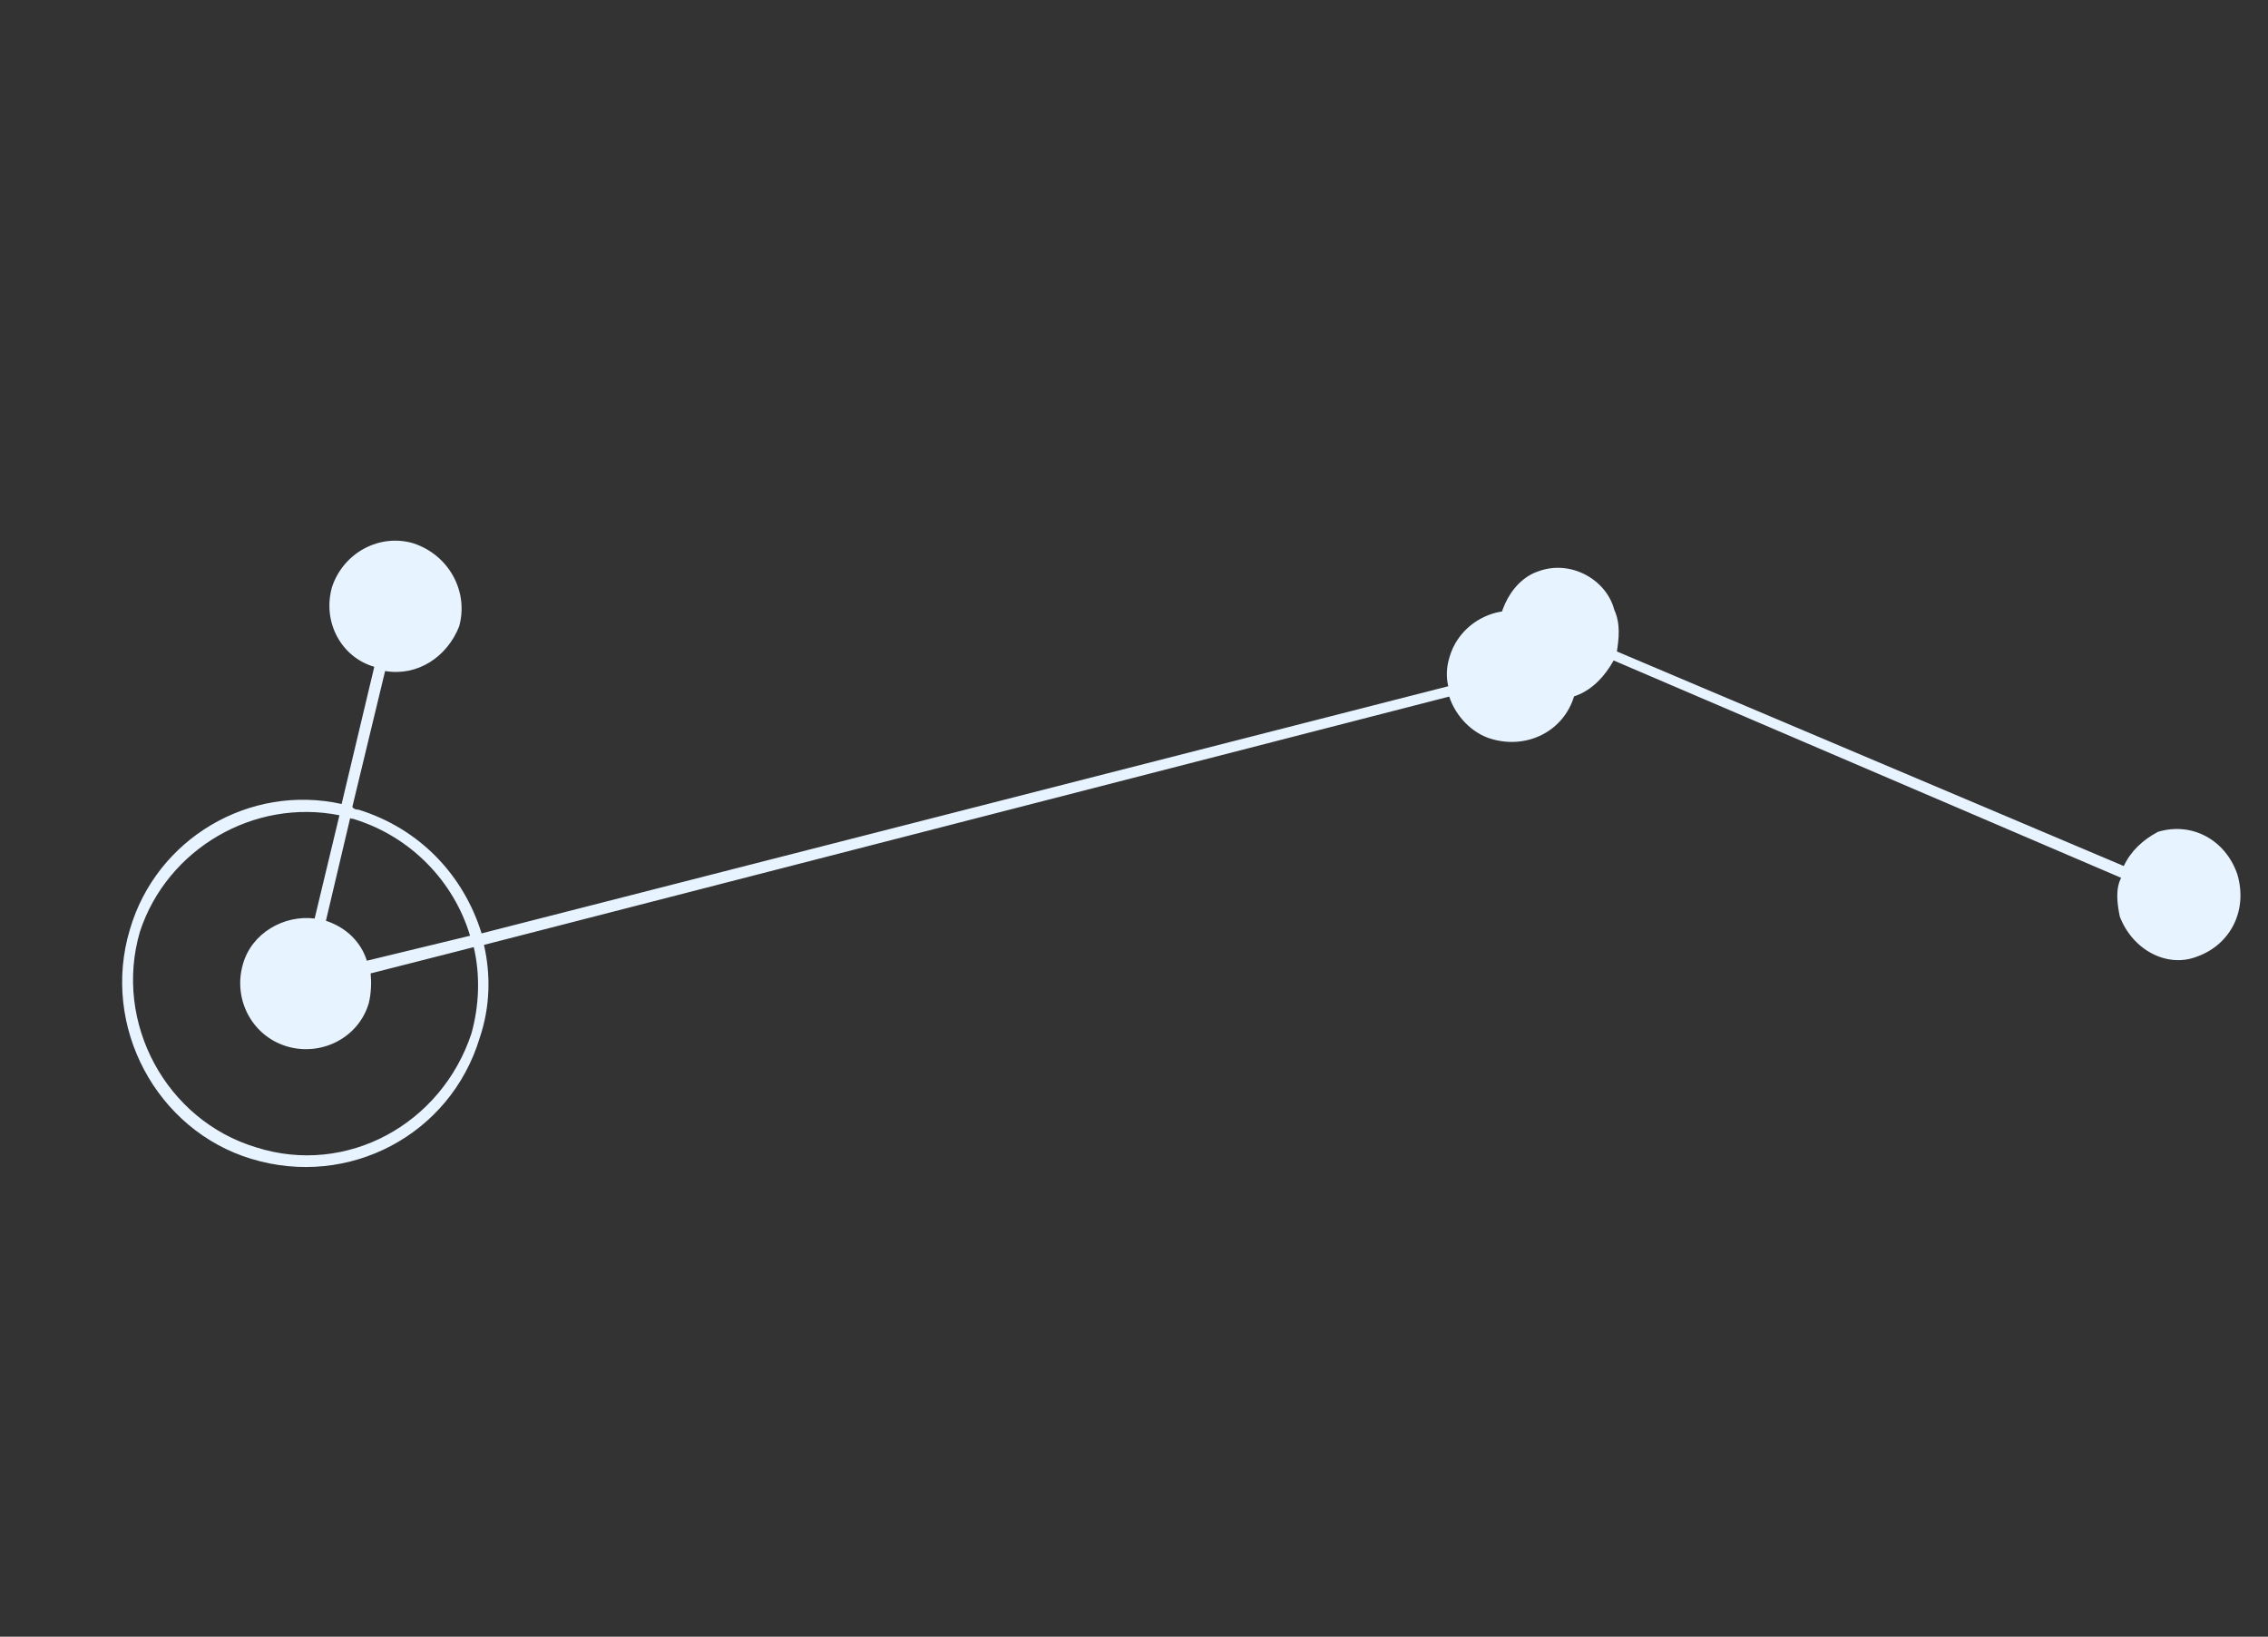 <svg width="298" height="215" viewBox="0 0 298 215" fill="none" xmlns="http://www.w3.org/2000/svg">
<rect x="0" y="0" width="298" height="215" fill="#333333" stroke="none"/>
<path d="M33.02 152.227C45.805 156.121 59.185 149.089 63.032 136.329C64.438 132.178 64.47 127.981 63.591 124.122L190.417 91.502C191.26 94.079 193.446 96.364 195.996 97.075C200.665 98.45 205.49 96.044 206.848 91.385C208.206 86.725 205.61 81.909 201.035 80.611C196.706 79.205 191.727 81.796 190.446 86.363C190.048 87.597 190.007 88.971 190.289 90.144L63.277 122.61C60.934 115.032 55.214 108.873 47.098 106.354C46.928 106.369 46.496 106.323 46.294 105.999L50.602 88.146C54.867 88.873 58.734 86.297 60.326 82.301C61.607 77.734 59.011 72.918 54.327 71.373C49.921 70.06 45.189 72.542 43.645 77.048C42.286 81.708 44.866 86.354 49.179 87.59L44.887 105.612C32.817 102.938 20.565 110.125 17.07 122.083C13.223 134.844 20.591 148.473 33.02 152.227ZM46.531 107.604C54.029 109.921 59.64 115.834 61.765 122.918L48.202 126.2C47.468 123.869 45.654 121.893 42.825 120.951L46.006 107.48C46.361 107.619 46.438 107.527 46.531 107.604ZM44.599 107.094L41.342 120.657C37.356 120.162 33.04 122.521 31.896 126.734C30.615 131.301 33.118 136.039 37.617 137.43C42.115 138.82 47.111 136.4 48.469 131.74C48.773 130.428 48.815 129.055 48.702 127.866L62.249 124.415C63.111 128.103 62.971 132.054 61.949 135.742C58.022 147.653 45.568 154.516 33.648 150.715C21.837 147.161 14.89 134.35 18.384 122.392C21.975 111.452 33.426 104.852 44.599 107.094Z" fill="#E7F3FF"/>
<path d="M197.101 85.822C198.315 90.284 202.917 92.951 207.184 91.348C209.262 90.543 210.851 88.849 212.023 86.759L278.703 115.312C277.912 116.826 278.204 118.789 278.525 120.391C280.194 124.767 284.703 127.185 288.627 125.676C293.117 124.091 295.379 119.54 293.961 114.82C292.414 110.332 288.016 107.923 283.545 109.268C281.559 110.323 279.989 111.776 279.049 113.763L212.452 85.58C212.697 83.902 212.96 81.983 212.102 80.096C211.072 76.134 206.36 73.457 202.093 75.06C198.299 76.337 195.989 81.49 197.101 85.822Z" fill="#E7F3FF"/>
</svg>

